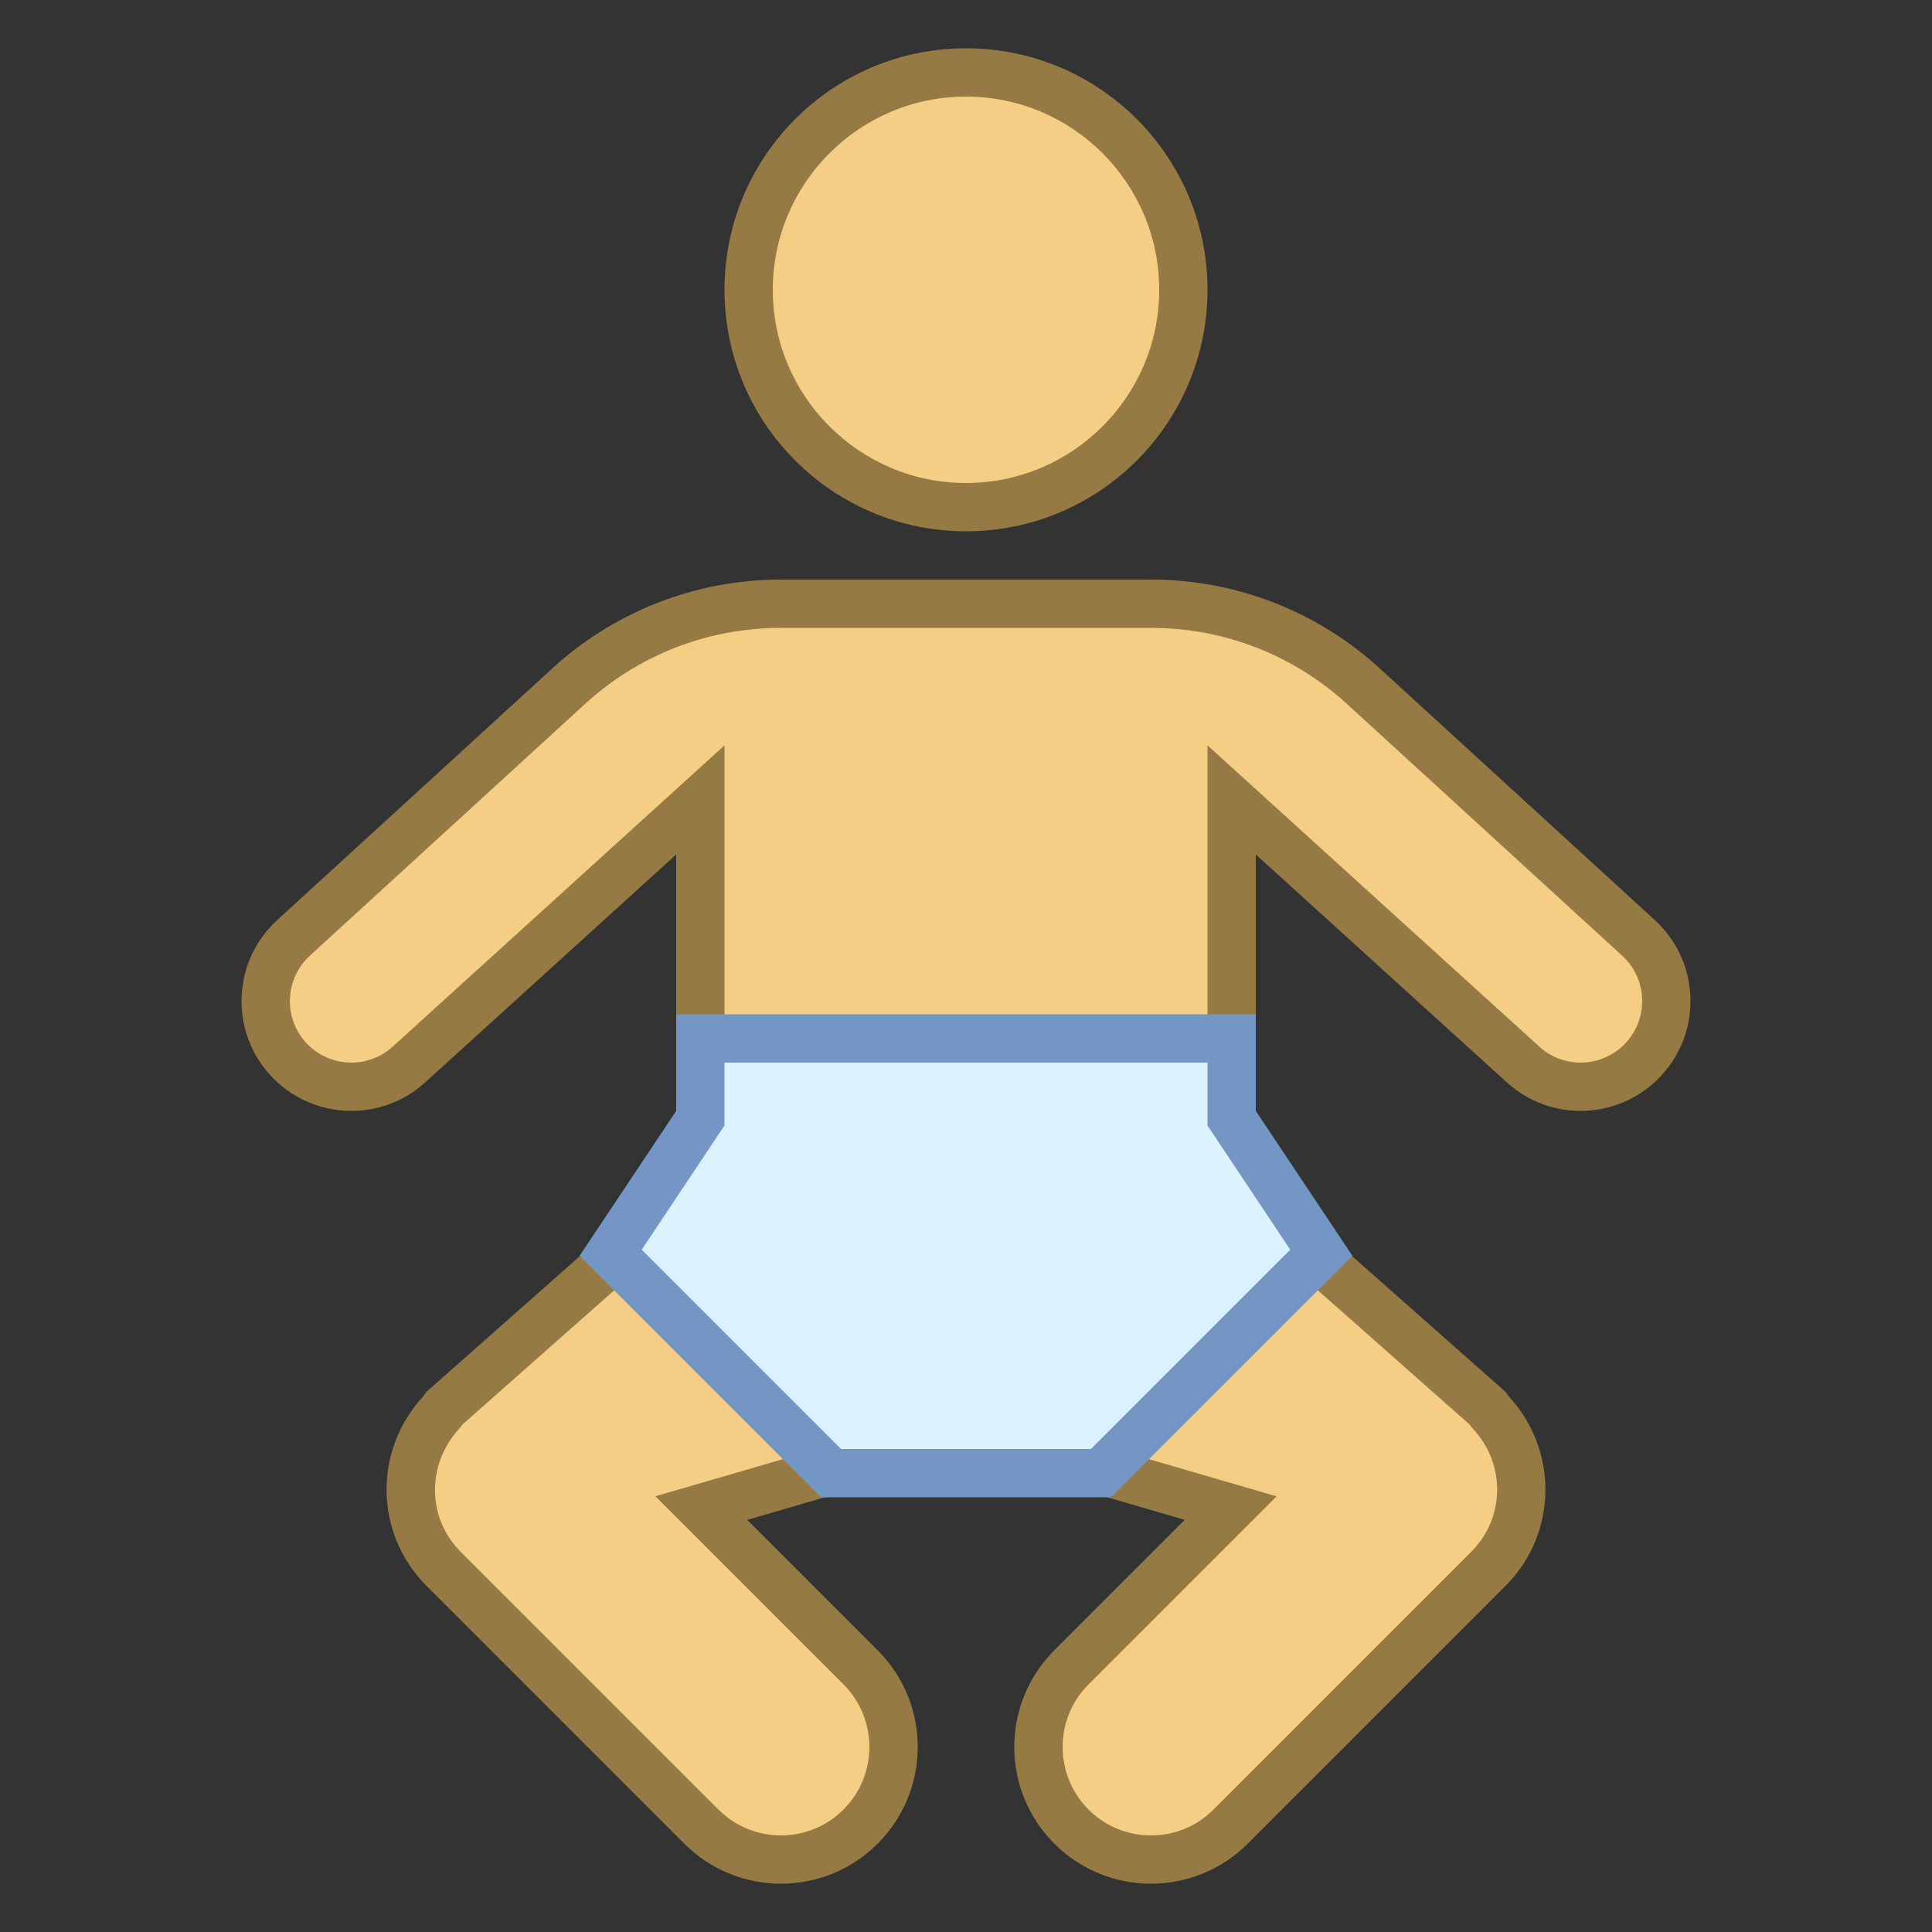 <svg xmlns="http://www.w3.org/2000/svg"  viewBox="0 0 40 40" width="40px" height="40px"><rect x="0" y="0" width="40" height="40" fill="#333333" stroke="none"/><path fill="#f5ce85" d="M23.831,38.5c-0.623,0-1.208-0.243-1.648-0.683c-0.909-0.909-0.908-2.388,0-3.297l3.298-3.297 l-5.007-1.458c-0.279-0.608,0.596-3.133,1.978-5.694c1.134,0.156,3.36,0.59,4.074,1.304l4.304,3.806c-0.002,0-0.003,0-0.004,0 c-0.012,0,0.013,0.033,0.041,0.065c0.861,0.932,0.837,2.348-0.049,3.233l-5.338,5.338C25.039,38.257,24.454,38.5,23.831,38.5z"/><path fill="#967a44" d="M22.728,24.617c1.297,0.206,2.958,0.626,3.444,1.112l0.022,0.022l0.023,0.02l4.202,3.715 c0.023,0.031,0.051,0.066,0.087,0.107c0.671,0.725,0.652,1.837-0.043,2.532l-5.338,5.338C24.78,37.81,24.32,38,23.831,38 s-0.949-0.19-1.295-0.536c-0.714-0.714-0.714-1.876,0-2.589l2.7-2.7l1.195-1.195l-1.622-0.472l-3.878-1.129 C20.945,28.585,21.7,26.582,22.728,24.617 M22.176,23.533c0,0-3.093,5.575-2.002,6.666l4.355,1.268l-2.7,2.7 c-1.106,1.106-1.106,2.898,0,4.004C22.382,38.724,23.106,39,23.831,39c0.724,0,1.449-0.276,2.002-0.829l5.338-5.338 c1.079-1.079,1.097-2.808,0.07-3.918c-0.03-0.035-0.046-0.074-0.08-0.107l-4.281-3.785C25.788,23.931,22.176,23.533,22.176,23.533 L22.176,23.533z"/><path fill="#f5ce85" d="M16.169,38.5c-0.623,0-1.208-0.243-1.648-0.683l-5.338-5.338c-0.886-0.885-0.91-2.302-0.056-3.226 l0.029-0.031l0.058-0.084l4.238-3.741c0.734-0.734,2.963-1.169,4.097-1.326c1.382,2.562,2.257,5.086,1.978,5.694l-5.007,1.458 l3.298,3.297c0.908,0.909,0.909,2.388,0,3.297C17.377,38.257,16.792,38.5,16.169,38.5z"/><path fill="#967a44" d="M17.272,24.617c1.012,1.939,1.776,3.969,1.796,4.761l-3.877,1.129l-1.622,0.472l1.195,1.195 l2.7,2.7c0.714,0.714,0.714,1.876,0,2.589C17.118,37.81,16.658,38,16.169,38c-0.489,0-0.949-0.19-1.295-0.536l-5.338-5.338 c-0.695-0.695-0.713-1.807-0.02-2.557c0.023-0.027,0.045-0.054,0.066-0.083l4.201-3.714l0.023-0.02l0.022-0.022 C14.313,25.244,15.974,24.824,17.272,24.617 M17.824,23.533c0,0-3.612,0.398-4.704,1.489l-4.281,3.785 c-0.033,0.033-0.05,0.073-0.08,0.107c-1.027,1.11-1.01,2.839,0.07,3.918l5.338,5.338C14.72,38.724,15.445,39,16.169,39 c0.725,0,1.449-0.276,2.002-0.829c1.106-1.106,1.106-2.898,0-4.004l-2.7-2.7l4.355-1.268 C20.917,29.108,17.824,23.533,17.824,23.533L17.824,23.533z"/><path fill="#f5ce85" d="M14.5,25.5v-8.938l-6.046,5.489C8.131,22.339,7.711,22.5,7.275,22.5 c-0.505,0-0.987-0.215-1.324-0.591c-0.651-0.729-0.589-1.853,0.14-2.505l5.649-5.167c1.208-1.121,2.778-1.737,4.423-1.737h7.674 c1.645,0,3.215,0.616,4.421,1.734l5.646,5.166c0.733,0.656,0.796,1.779,0.144,2.508c-0.336,0.376-0.818,0.591-1.322,0.591l0,0 c-0.437,0-0.856-0.161-1.183-0.452L25.5,16.562V25.5H14.5z"/><path fill="#967a44" d="M23.837,13c1.518,0,2.967,0.569,4.085,1.606l5.653,5.171c0.524,0.468,0.568,1.275,0.1,1.799 C33.434,21.845,33.088,22,32.725,22c-0.313,0-0.615-0.115-0.843-0.32l-5.21-4.73L25,15.432v2.259V25H15v-7.309v-2.259 l-1.672,1.518l-5.204,4.725C7.889,21.885,7.588,22,7.275,22c-0.362,0-0.709-0.155-0.95-0.424 c-0.468-0.524-0.424-1.331,0.108-1.806l5.65-5.168C13.196,13.569,14.645,13,16.163,13H17h6H23.837 M23.837,12H23h-6h-0.837 c-1.766,0-3.466,0.667-4.76,1.868l-5.645,5.164c-0.936,0.837-1.016,2.275-0.178,3.211C6.028,22.744,6.65,23,7.275,23 c0.54,0,1.082-0.191,1.515-0.579l5.21-4.73V26h12v-8.309l5.21,4.73C31.644,22.809,32.185,23,32.725,23 c0.624,0,1.246-0.256,1.695-0.758c0.837-0.936,0.758-2.374-0.178-3.211l-5.645-5.164C27.303,12.667,25.602,12,23.837,12L23.837,12 z"/><g><path fill="#f5ce85" d="M20 1.5A4.5 4.5 0 1 0 20 10.5A4.5 4.5 0 1 0 20 1.5Z"/><path fill="#967a44" d="M20,2c2.206,0,4,1.794,4,4s-1.794,4-4,4s-4-1.794-4-4S17.794,2,20,2 M20,1c-2.761,0-5,2.239-5,5 s2.239,5,5,5c2.761,0,5-2.239,5-5S22.761,1,20,1L20,1z"/></g><g><path fill="#dbf2ff" d="M17.207 30.5L12.644 25.937 14.5 23.151 14.5 21.5 25.5 21.5 25.5 23.151 27.356 25.937 22.793 30.5z"/><path fill="#7496c4" d="M25,22v1v0.303l0.168,0.252l1.545,2.318L22.586,30h-5.172l-4.127-4.127l1.545-2.318L15,23.303V23 v-1H25 M26,21H14v2l-2,3l5,5h6l5-5l-2-3V21L26,21z"/></g></svg>